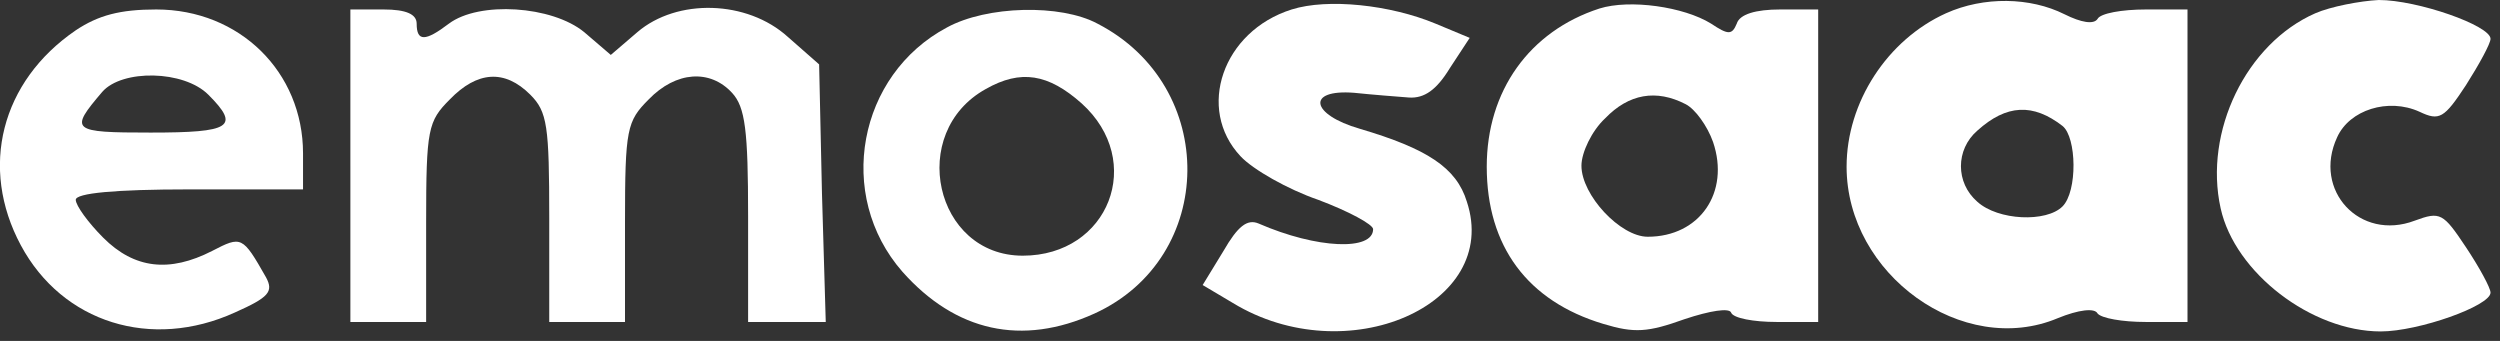 <svg version="1.0" xmlns="http://www.w3.org/2000/svg"
 width="264pt" height="36pt" viewBox="0 0 264 36"
 preserveAspectRatio="xMidYMid meet">
<rect x="0" y="0" width="264" height="36" fill="#333333" stroke="none"/>
<g transform="translate(0,36) scale(0.1,-0.1)"
fill="#fff" stroke="none">
<path d="M1364 350 c-73 -23 -101 -105 -54 -155 13 -14 50 -35 82 -46 32 -12
58 -26 58 -31 0 -23 -59 -21 -121 6 -12 5 -22 -3 -37 -29 l-22 -36 32 -19
c120 -73 283 -2 247 107 -11 36 -42 56 -113 77 -52 15 -57 42 -6 38 19 -2 45
-4 58 -5 16 -1 29 8 43 31 l21 32 -36 15 c-48 20 -114 27 -152 15z"/>
<path d="M1689 351 c-74 -24 -119 -87 -119 -167 0 -84 43 -142 123 -166 33
-10 47 -9 86 5 27 9 47 12 49 7 2 -6 24 -10 48 -10 l44 0 0 165 0 165 -40 0
c-26 0 -43 -5 -46 -15 -5 -12 -9 -12 -27 0 -29 18 -86 26 -118 16z m91 -101
c10 -5 23 -23 29 -40 18 -53 -14 -100 -69 -100 -29 0 -70 44 -70 75 0 14 11
37 25 50 25 26 54 31 85 15z"/>
<path d="M2055 346 c-62 -28 -105 -94 -105 -162 0 -114 123 -202 223 -160 22
9 39 11 42 5 4 -5 26 -9 51 -9 l44 0 0 165 0 165 -44 0 c-25 0 -48 -4 -51 -10
-4 -6 -17 -4 -35 5 -36 18 -85 19 -125 1z m123 -119 c15 -12 16 -69 0 -85 -17
-17 -68 -15 -90 5 -23 20 -23 55 0 75 31 28 59 29 90 5z"/>
<path d="M2445 346 c-73 -32 -118 -125 -100 -206 15 -68 96 -130 169 -130 40
0 116 27 116 41 0 5 -12 27 -26 48 -24 36 -27 38 -54 28 -58 -22 -108 32 -82
88 13 29 54 42 87 27 21 -10 26 -7 49 28 14 22 26 44 26 49 0 14 -77 41 -118
41 -20 -1 -51 -7 -67 -14z"/>
<path d="M80 328 c-79 -54 -102 -145 -58 -227 44 -82 138 -111 226 -71 36 16
41 22 33 37 -25 44 -26 44 -57 28 -45 -23 -82 -19 -115 14 -16 16 -29 34 -29
40 0 7 41 11 120 11 l120 0 0 38 c0 86 -67 152 -155 152 -38 0 -61 -6 -85 -22z
m140 -68 c34 -34 24 -40 -61 -40 -84 0 -86 2 -51 43 21 24 86 23 112 -3z"/>
<path d="M370 185 l0 -165 40 0 40 0 0 105 c0 99 2 107 25 130 29 30 58 32 85
5 18 -18 20 -33 20 -130 l0 -110 40 0 40 0 0 105 c0 99 2 107 25 130 29 30 65
32 88 7 14 -15 17 -40 17 -130 l0 -112 41 0 41 0 -4 136 -3 136 -33 29 c-43
39 -117 41 -159 5 l-28 -24 -28 24 c-34 28 -111 33 -143 9 -25 -19 -34 -19
-34 0 0 10 -11 15 -35 15 l-35 0 0 -165z"/>
<path d="M1000 331 c-94 -50 -118 -177 -47 -258 56 -63 126 -79 203 -44 129
59 131 240 3 306 -39 21 -117 19 -159 -4z m142 -80 c68 -61 29 -161 -62 -161
-93 0 -122 130 -39 176 37 21 66 16 101 -15z"/>
</g>
</svg>
